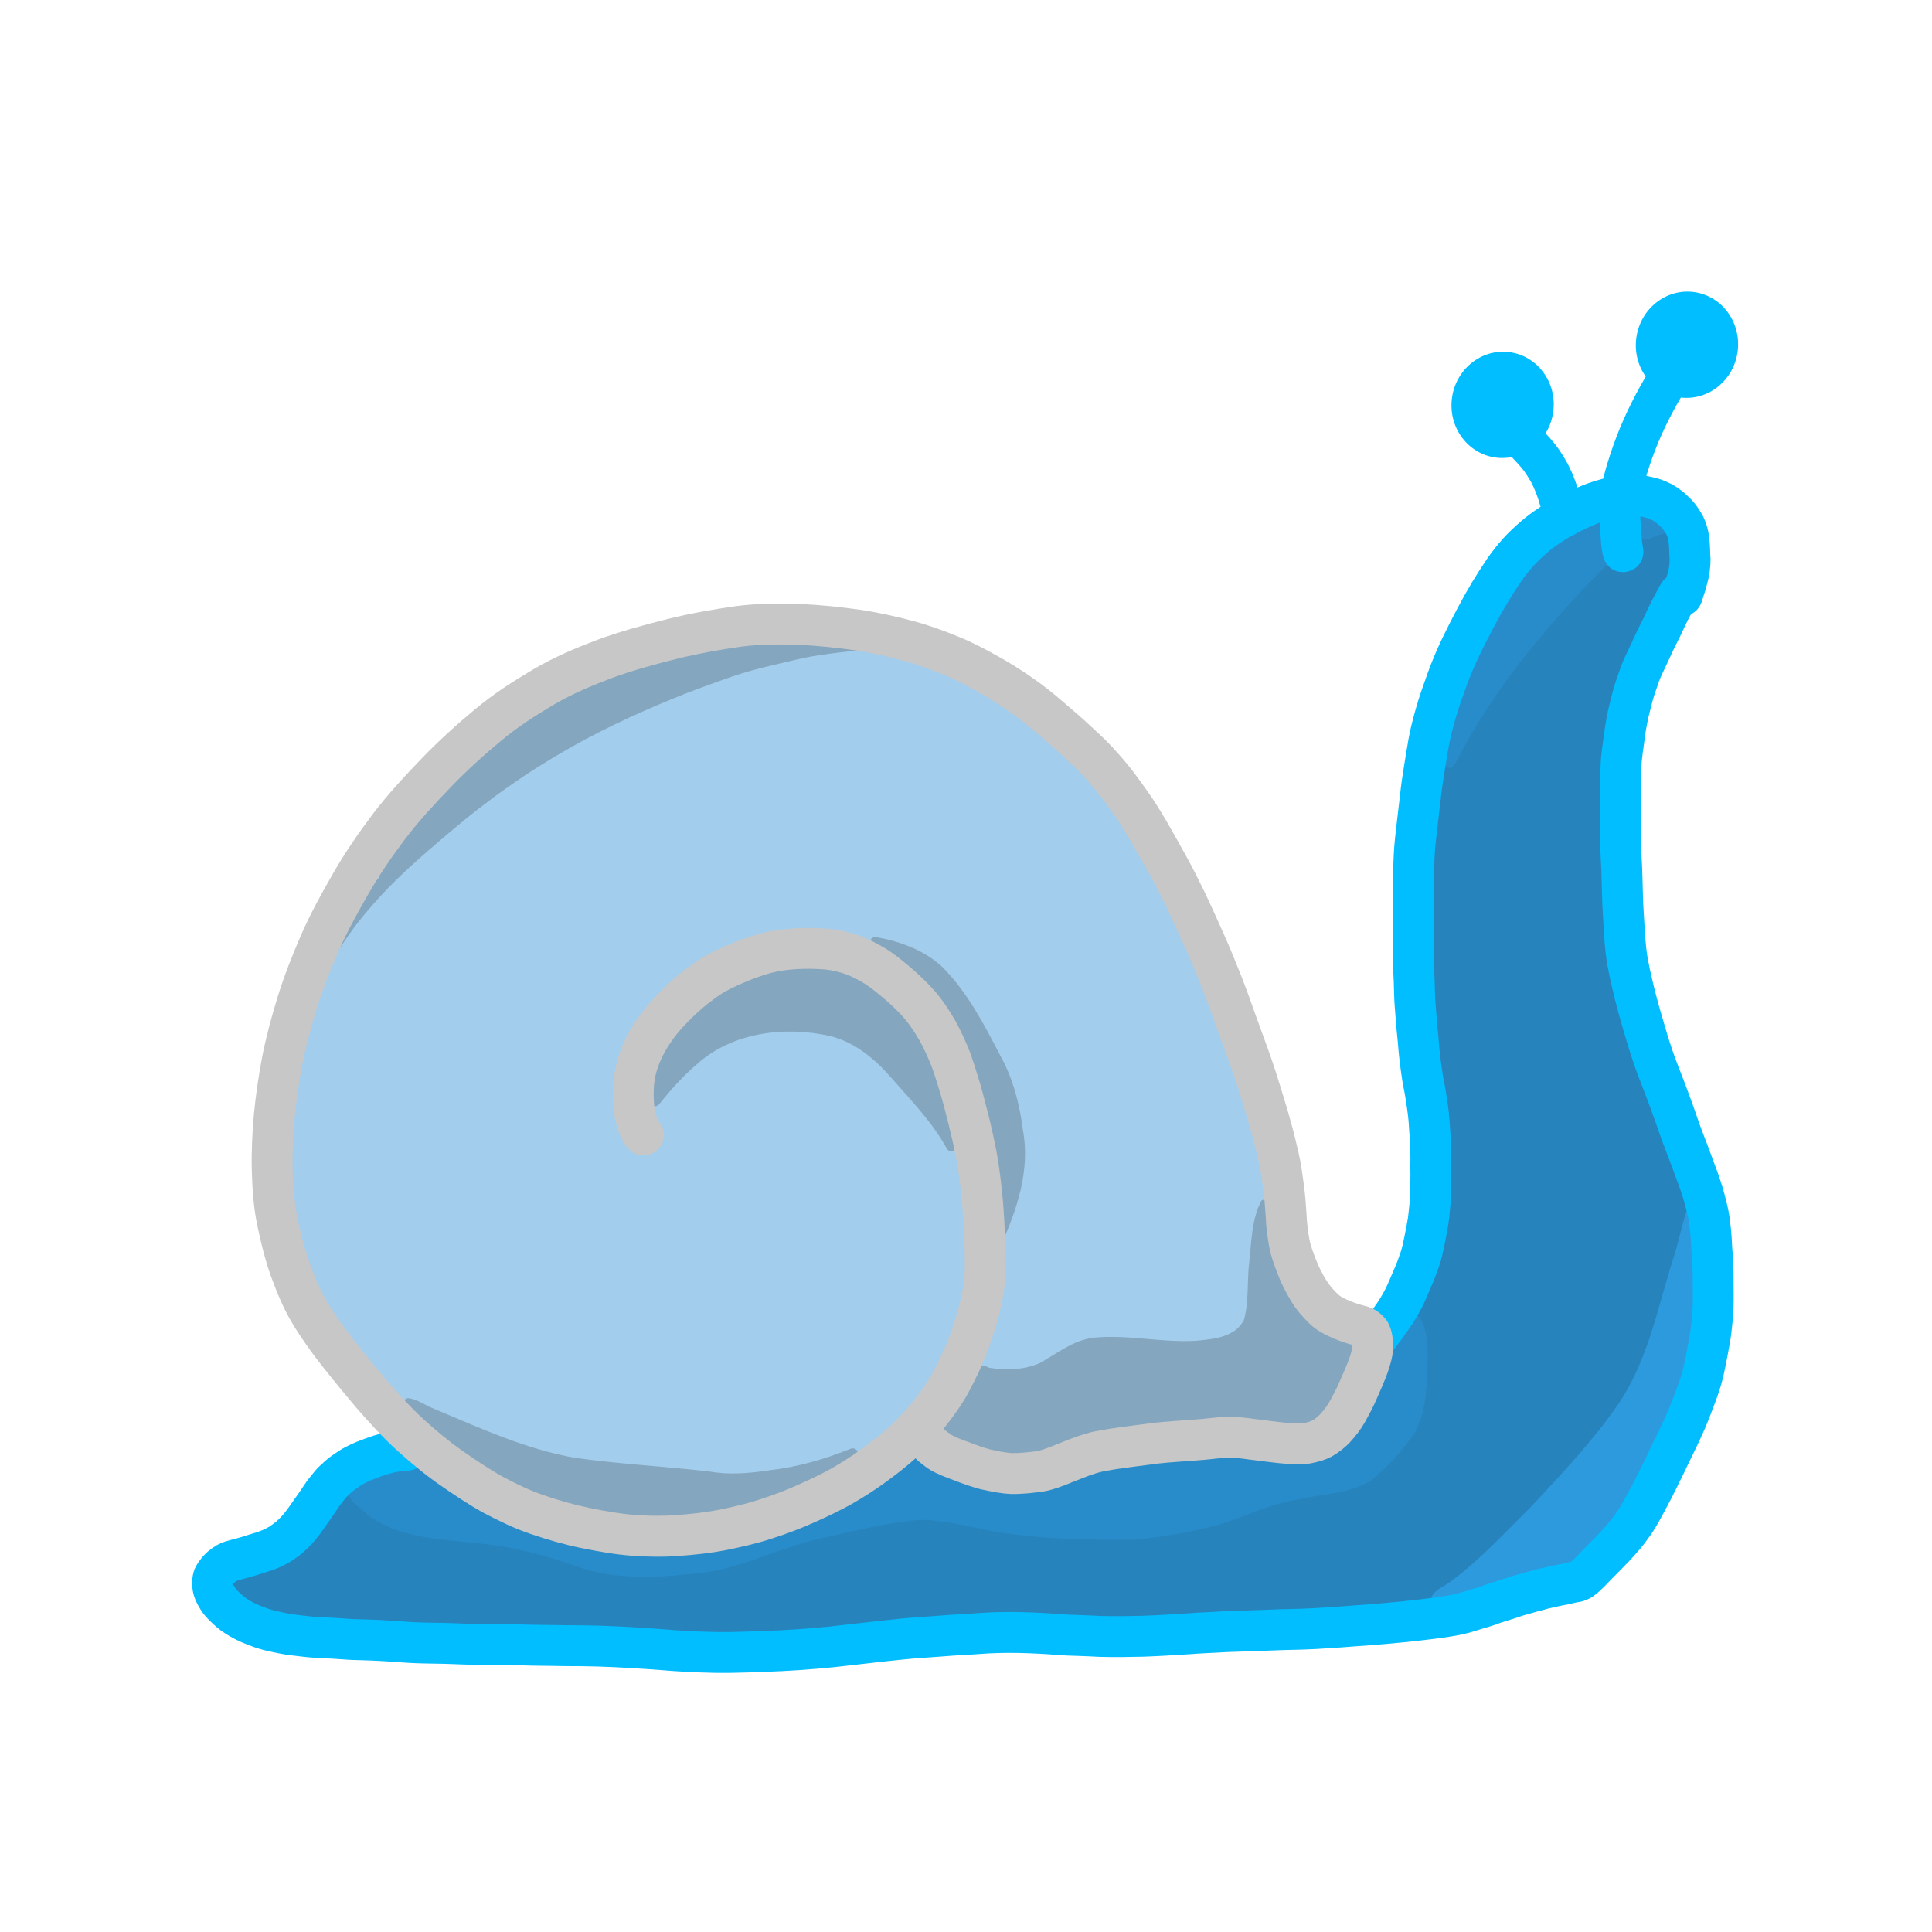 <?xml version="1.0" encoding="UTF-8" standalone="no"?>
<!-- Created with Inkscape (http://www.inkscape.org/) -->

<svg
   xmlns:dc="http://purl.org/dc/elements/1.1/"
   xmlns:cc="http://creativecommons.org/ns#"
   xmlns:rdf="http://www.w3.org/1999/02/22-rdf-syntax-ns#"
   xmlns:svg="http://www.w3.org/2000/svg"
   xmlns="http://www.w3.org/2000/svg"
   xmlns:sodipodi="http://sodipodi.sourceforge.net/DTD/sodipodi-0.dtd"
   xmlns:inkscape="http://www.inkscape.org/namespaces/inkscape"
   width="100mm"
   height="100mm"
   viewBox="0 0 354.331 354.331"
   id="svg2"
   version="1.1"
   inkscape:version="0.91 r13725"
   sodipodi:docname="snail.svg">
  <defs
     id="defs4" />
  <sodipodi:namedview
     id="base"
     pagecolor="#ffffff"
     bordercolor="#666666"
     borderopacity="1.0"
     inkscape:pageopacity="0.0"
     inkscape:pageshadow="2"
     inkscape:zoom="1.4"
     inkscape:cx="371.0478"
     inkscape:cy="166.48626"
     inkscape:document-units="px"
     inkscape:current-layer="layer1"
     showgrid="false"
     width="100mm"
     inkscape:window-width="1366"
     inkscape:window-height="710"
     inkscape:window-x="0"
     inkscape:window-y="28"
     inkscape:window-maximized="1" />
  <g
     inkscape:label="Calque 1"
     inkscape:groupmode="layer"
     id="layer1"
     transform="translate(0,-698.032)">
    <path
       style="opacity:1;fill:#2783bc;fill-opacity:1;stroke:none;stroke-width:2.5;stroke-linecap:round;stroke-linejoin:round;stroke-miterlimit:4;stroke-dasharray:none;stroke-dashoffset:0;stroke-opacity:1"
       d="m 303.164,792.335 c -4.839,0.618 -0.624,7.599 -4.197,9.26 -4.285,1.043 -3.678,-4.186 -3.902,-6.817 -1.152,-4.234 -5.748,0.5 -8.24,1.543 -10.915,7.536 -15.762,20.743 -20.275,32.653 -4.992,19.391 -4.852,39.786 -3.369,59.633 2.626,16.958 4.52,35.227 -4.117,50.838 -6.228,7.336 -6.64,18.276 -14.688,24.128 -6.874,3.602 -15.04,0.522 -22.43,1.228 -10.256,-0.157 -20.361,1.93 -29.979,5.341 -8.443,2.051 -17.094,-1.529 -24.39,-5.232 -12.875,9.792 -28.228,16.992 -44.623,17.39 -12.657,-0.942 -26.144,-2.118 -36.809,-9.838 -4.934,-3.29 -11.256,-7.752 -17.223,-4.044 -8.329,3.165 -10.427,13.866 -19.085,16.653 -2.308,1.496 -8.022,1.006 -7.484,4.76 5.787,6.533 15.535,5.77 23.398,6.357 22.696,1.148 45.395,1.379 68.087,2.285 21.154,0.062 42.101,-4.538 63.227,-3.059 21.731,-0.228 43.565,-0.523 65.159,-3.107 8.991,-1.657 17.858,-4.289 26.557,-6.912 10.114,-7.499 14.828,-19.92 19.721,-31.064 4.986,-13.973 4.65,-29.612 -0.777,-43.418 -5.417,-15.914 -12.354,-31.849 -12.42,-48.921 -0.675,-13.129 0.112,-26.361 2.42,-39.338 3.398,-8.182 9.744,-15.899 9.797,-25.087 -0.367,-2.216 -1.973,-4.875 -4.357,-5.233 z"
       id="path4189"
       inkscape:connector-curvature="0" />
    <path
       style="opacity:1;fill:#2d9ade;fill-opacity:1;stroke:none;stroke-width:2.5;stroke-linecap:round;stroke-linejoin:round;stroke-miterlimit:4;stroke-dasharray:none;stroke-dashoffset:0;stroke-opacity:1"
       d="m 309.263,222.269 c -0.943,2.901 -1.481,5.946 -2.483,8.853 -2.853,9.078 -4.653,18.761 -10.21,26.707 -4.6,6.645 -10.292,12.626 -15.818,18.55 -4.652,4.593 -9.077,9.448 -14.332,13.389 -1.224,1.068 -3.089,1.587 -3.86,3.079 -0.025,1.813 2.166,1.097 3.236,0.862 7.06,-1.673 13.843,-4.351 20.961,-5.815 3.639,-0.665 5.665,-4.056 8.092,-6.484 2.998,-2.985 4.905,-6.77 6.748,-10.521 3.833,-7.862 8.169,-15.713 9.477,-24.484 1,-5.581 0.495,-11.295 0.498,-16.933 -0.17,-2.417 -0.087,-4.991 -0.965,-7.248 -0.496,-0.267 -0.861,-0.251 -1.343,0.045 z"
       id="path4237"
       inkscape:connector-curvature="0"
       transform="translate(0,698.031)" />
    <path
       style="opacity:1;fill:#298cca;fill-opacity:1;stroke:none;stroke-width:2.5;stroke-linecap:round;stroke-linejoin:round;stroke-miterlimit:4;stroke-dasharray:none;stroke-dashoffset:0;stroke-opacity:1"
       d="m 300.939,94.155 c -0.902,1.161 -0.475,2.977 -0.305,4.332 1.041,1.157 2.707,-0.218 3.996,-0.481 1.272,-0.138 1.642,-1.814 0.516,-2.432 -1.192,-0.863 -2.687,-1.76 -4.207,-1.42 z"
       id="path4231"
       inkscape:connector-curvature="0"
       transform="translate(0,698.031)" />
    <path
       style="opacity:1;fill:#298cca;fill-opacity:1;stroke:none;stroke-width:2.5;stroke-linecap:round;stroke-linejoin:round;stroke-miterlimit:4;stroke-dasharray:none;stroke-dashoffset:0;stroke-opacity:1"
       d="m 293.433,95.379 c -3.44,0.908 -6.566,2.891 -9.352,5.072 -5.722,4.605 -8.929,11.416 -12.295,17.763 -3.096,6.394 -5.594,13.163 -6.795,20.181 -0.814,1.369 0.747,3.588 1.828,1.76 4.418,-8.592 9.885,-16.538 16.179,-23.838 3.779,-4.601 7.889,-8.949 12.133,-13.146 0.587,-1.598 -0.443,-3.361 -0.258,-5.068 -0.042,-1.027 0.063,-2.814 -1.439,-2.724 z"
       id="path4229"
       inkscape:connector-curvature="0"
       transform="translate(0,698.031)" />
    <path
       style="opacity:1;fill:#298cca;fill-opacity:1;stroke:none;stroke-width:2.5;stroke-linecap:round;stroke-linejoin:round;stroke-miterlimit:4;stroke-dasharray:none;stroke-dashoffset:0;stroke-opacity:1"
       d="m 259.4,939.318 c -1.392,0.684 -1.854,2.485 -2.906,3.583 -1.599,2.066 -2.857,4.36 -3.473,6.909 -1.667,4.079 -3.405,8.291 -6.236,11.74 -2.184,2.489 -5.329,4.142 -8.689,3.998 -5.74,0.2 -11.41,-1.518 -17.178,-0.738 -8.647,0.79 -17.571,1.035 -25.694,4.451 -5.883,2.501 -12.526,2.369 -18.431,0.161 -3.132,-1 -6.148,-2.372 -8.759,-4.307 -1.794,-0.427 -3.011,1.568 -4.398,2.346 -14.604,11.203 -33.568,16.963 -51.897,14.573 -8.277,-1.254 -16.553,-3.526 -23.849,-7.831 -3.818,-2.039 -7.34,-4.626 -10.863,-7.15 -1.968,-0.612 -4.036,0.382 -5.985,0.733 -2.611,0.851 -5.714,1.565 -7.333,3.949 0.536,1.683 2.292,2.741 3.54,3.954 6.03,4.669 14.095,4.586 21.289,5.479 6.198,0.593 12.224,2.365 18.109,4.419 7.475,2.4 15.47,1.695 23.128,0.745 7.382,-1.146 14.06,-4.825 21.367,-6.303 5.908,-1.278 11.91,-2.894 18.011,-3.266 5.557,0.124 10.928,2.009 16.488,2.626 7.311,0.957 14.714,1.086 22.078,1.031 5.487,-0.452 10.945,-1.47 16.264,-2.886 4.824,-1.556 9.423,-3.882 14.5,-4.574 4.221,-1.005 8.906,-0.995 12.738,-3.277 3.257,-2.453 5.949,-5.635 8.291,-8.956 2.249,-4.296 2.217,-9.353 2.317,-14.085 -0.003,-2.405 -0.179,-5.07 -1.56,-7.1 -0.24,-0.192 -0.562,-0.28 -0.866,-0.226 z"
       id="path4223"
       inkscape:connector-curvature="0" />
    <path
       style="opacity:1;fill:#a2cded;fill-opacity:1;stroke:none;stroke-width:2.5;stroke-linecap:round;stroke-linejoin:round;stroke-miterlimit:4;stroke-dasharray:none;stroke-dashoffset:0;stroke-opacity:1"
       d="m 148.569,815.527 c -16.077,-1.387 -32.119,3.668 -46.512,10.445 -18.385,10.383 -32.365,27.694 -41.127,46.71 -6.348,13.875 -8.339,29.416 -8.077,44.541 1.067,11.593 6.699,22.122 14.304,30.754 11.631,14.752 28.114,27.747 47.604,28.397 9.366,1.138 18.861,0.138 27.603,-3.51 18.259,-5.756 34.226,-21.747 35.495,-41.518 0.264,-14.544 -1.98,-29.547 -8.325,-42.739 -5.075,-8.466 -14.545,-15.95 -24.972,-13.62 -11.249,1.825 -22.779,9.597 -25.44,21.17 -1.289,4.011 1.946,8.048 0.852,11.838 -3.459,2.539 -6.31,-2.745 -6.151,-5.757 -0.557,-7.567 1.752,-15.148 7.306,-20.494 8.942,-9.924 23.939,-15.336 36.893,-10.599 13.011,5.654 19.841,19.481 22.449,32.721 4.538,18.056 4.305,38.633 -7.204,54.158 -3.469,3.825 3.074,5.34 5.917,6.091 6.142,1.769 12.649,1.522 18.426,-1.287 13.345,-4.211 27.547,-3.336 41.41,-2.8 5.415,-0.772 6.693,-7.286 9.061,-11.308 2.063,-2.661 0.061,-5.401 -2.772,-6.19 -9.794,-4.256 -11.68,-15.845 -12.507,-25.235 -4.206,-22.574 -12.607,-44.389 -23.922,-64.34 -9.902,-15.815 -24.702,-30.012 -43.201,-34.673 -5.637,-1.278 -11.358,-2.183 -17.109,-2.754 z"
       id="path4187"
       inkscape:connector-curvature="0" />
    <path
       style="opacity:1;fill:#84a6be;fill-opacity:1;stroke:none;stroke-width:2.5;stroke-linecap:round;stroke-linejoin:round;stroke-miterlimit:4;stroke-dasharray:none;stroke-dashoffset:0;stroke-opacity:1"
       d="m 74.785,256.422 c -1.552,0.46 -0.578,2.13 0.33,2.703 8.218,7.86 17.973,14.532 29.103,17.388 5.953,1.643 12.123,2.669 18.316,2.231 12.109,-0.185 23.914,-4.468 34.074,-10.897 1.252,-0.455 0.895,-2.523 -0.521,-2.174 -4.877,1.972 -9.834,3.394 -15.095,3.994 -3.581,0.534 -7.189,0.855 -10.798,0.223 -8.183,-0.949 -16.426,-1.364 -24.585,-2.497 -9.066,-1.552 -17.485,-5.436 -25.913,-8.985 -1.643,-0.57 -3.155,-1.849 -4.91,-1.985 z"
       id="path4207"
       inkscape:connector-curvature="0"
       transform="translate(0,698.031)" />
    <g
       id="g4178"
       style="fill:#00beff"
       transform="matrix(1.474,0.178,-0.178,1.474,126.536,-429.762)">
      <path
         inkscape:connector-curvature="0"
         d="m 78.107,938.701 c -0.333,0.066 -0.676,0.12 -1.001,0.22 -0.434,0.113 -0.845,0.297 -1.26,0.463 -0.46,0.202 -0.915,0.419 -1.356,0.66 -0.477,0.246 -0.942,0.515 -1.384,0.821 -0.38,0.265 -0.721,0.581 -1.066,0.889 -0.283,0.263 -0.527,0.562 -0.771,0.861 -0.256,0.319 -0.452,0.679 -0.664,1.026 -0.25,0.39 -0.443,0.81 -0.655,1.221 -0.241,0.492 -0.506,0.971 -0.773,1.45 -0.193,0.405 -0.433,0.785 -0.635,1.185 -0.263,0.496 -0.57,0.967 -0.883,1.432 -0.32,0.45 -0.663,0.882 -1.03,1.294 -0.357,0.404 -0.766,0.758 -1.166,1.118 -0.484,0.419 -1.024,0.767 -1.568,1.102 -0.604,0.355 -1.241,0.651 -1.885,0.926 -0.542,0.25 -1.087,0.494 -1.636,0.727 -0.467,0.172 -0.924,0.364 -1.38,0.565 -0.187,0.067 -0.212,0.149 -0.309,0.256 -0.12,0.152 -0.269,0.312 -0.314,0.489 0.099,-0.111 0.061,-0.449 0.148,-0.203 0.115,0.165 0.236,0.332 0.378,0.481 0.332,0.303 0.695,0.57 1.069,0.819 0.433,0.28 0.91,0.475 1.391,0.653 0.628,0.225 1.278,0.382 1.928,0.525 0.747,0.152 1.512,0.199 2.271,0.259 0.787,0.064 1.578,0.044 2.366,0.039 0.766,0.014 1.528,-0.047 2.291,-0.102 0.837,-0.061 1.674,-0.108 2.512,-0.152 0.81,-0.021 1.615,-0.108 2.421,-0.183 0.907,-0.085 1.816,-0.151 2.726,-0.209 0.98,-0.068 1.962,-0.087 2.942,-0.154 1.076,-0.065 2.147,-0.177 3.219,-0.291 1.228,-0.143 2.463,-0.219 3.694,-0.334 1.346,-0.116 2.686,-0.29 4.029,-0.444 1.384,-0.166 2.775,-0.268 4.162,-0.41 1.328,-0.157 2.66,-0.271 3.988,-0.424 1.37,-0.169 2.742,-0.314 4.116,-0.442 1.416,-0.129 2.834,-0.225 4.253,-0.316 1.358,-0.085 2.717,-0.151 4.076,-0.212 1.299,-0.037 2.594,-0.138 3.89,-0.225 1.345,-0.108 2.687,-0.241 4.023,-0.425 1.358,-0.186 2.711,-0.4 4.065,-0.614 1.308,-0.2 2.61,-0.434 3.91,-0.675 1.345,-0.267 2.691,-0.532 4.03,-0.833 1.34,-0.306 2.671,-0.649 4.012,-0.954 1.258,-0.312 2.525,-0.589 3.787,-0.885 1.226,-0.291 2.461,-0.538 3.7,-0.771 1.062,-0.191 2.116,-0.424 3.176,-0.625 0.97,-0.163 1.937,-0.34 2.902,-0.53 0.9,-0.185 1.807,-0.337 2.715,-0.478 0.872,-0.131 1.748,-0.237 2.625,-0.33 0.847,-0.089 1.696,-0.157 2.546,-0.22 0.842,-0.062 1.685,-0.107 2.528,-0.147 0.847,-0.019 1.689,-0.104 2.532,-0.177 0.886,-0.081 1.774,-0.144 2.661,-0.203 0.806,-0.091 1.615,-0.163 2.419,-0.272 0.872,-0.137 1.752,-0.226 2.624,-0.363 0.897,-0.138 1.79,-0.297 2.684,-0.453 0.987,-0.179 1.976,-0.35 2.961,-0.543 1.083,-0.226 2.179,-0.387 3.267,-0.584 1.14,-0.222 2.291,-0.376 3.437,-0.562 1.19,-0.196 2.383,-0.367 3.573,-0.56 1.17,-0.203 2.35,-0.342 3.522,-0.529 1.039,-0.157 2.071,-0.348 3.103,-0.546 0.942,-0.17 1.881,-0.352 2.818,-0.546 0.908,-0.172 1.815,-0.348 2.72,-0.537 0.824,-0.158 1.643,-0.336 2.462,-0.519 0.744,-0.151 1.482,-0.324 2.219,-0.506 0.714,-0.16 1.424,-0.332 2.134,-0.512 0.653,-0.147 1.292,-0.343 1.936,-0.522 0.523,-0.138 1.034,-0.317 1.538,-0.513 0.497,-0.198 0.978,-0.433 1.469,-0.646 0.437,-0.197 0.9,-0.354 1.322,-0.585 0.484,-0.254 0.975,-0.491 1.478,-0.702 0.383,-0.199 0.793,-0.343 1.178,-0.537 0.436,-0.225 0.884,-0.427 1.338,-0.614 0.38,-0.134 0.743,-0.307 1.113,-0.465 0.361,-0.159 0.737,-0.277 1.099,-0.434 0.408,-0.213 0.864,-0.308 1.286,-0.481 0.438,-0.168 0.881,-0.321 1.328,-0.465 0.357,-0.084 0.691,-0.227 1.033,-0.356 0.336,-0.137 0.683,-0.233 1.033,-0.322 3.481,-0.8 4.612,4.122 1.132,4.922 l 0,0 c -0.134,0.035 -0.264,0.081 -0.393,0.13 -0.414,0.155 -0.824,0.324 -1.253,0.432 -0.384,0.124 -0.765,0.256 -1.142,0.401 -0.346,0.123 -0.701,0.222 -1.033,0.38 -0.365,0.156 -0.739,0.288 -1.106,0.437 -0.392,0.167 -0.779,0.348 -1.18,0.493 -0.37,0.151 -0.731,0.321 -1.087,0.503 -0.468,0.218 -0.944,0.419 -1.411,0.64 -0.39,0.158 -0.762,0.355 -1.137,0.546 -0.522,0.257 -1.056,0.489 -1.593,0.712 -0.552,0.238 -1.09,0.506 -1.652,0.721 -0.659,0.254 -1.327,0.487 -2.009,0.669 -0.681,0.189 -1.358,0.396 -2.048,0.552 -0.718,0.182 -1.436,0.357 -2.159,0.518 -0.775,0.192 -1.551,0.374 -2.334,0.533 -0.842,0.188 -1.685,0.371 -2.532,0.534 -0.907,0.189 -1.817,0.367 -2.727,0.538 -0.961,0.199 -1.924,0.386 -2.89,0.56 -1.085,0.208 -2.17,0.408 -3.263,0.574 -1.166,0.184 -2.339,0.327 -3.502,0.526 -1.191,0.194 -2.386,0.365 -3.577,0.561 -1.117,0.18 -2.239,0.332 -3.35,0.547 -1.065,0.191 -2.135,0.351 -3.195,0.57 -1.017,0.197 -2.037,0.377 -3.056,0.561 -0.927,0.162 -1.854,0.327 -2.785,0.47 -0.909,0.139 -1.822,0.24 -2.731,0.379 -0.914,0.12 -1.832,0.211 -2.75,0.304 -0.853,0.057 -1.706,0.117 -2.557,0.195 -0.909,0.079 -1.817,0.168 -2.73,0.191 -0.799,0.038 -1.598,0.08 -2.396,0.139 -0.796,0.059 -1.592,0.122 -2.386,0.205 -0.797,0.085 -1.593,0.18 -2.386,0.299 -0.84,0.13 -1.677,0.27 -2.51,0.442 -0.979,0.193 -1.959,0.374 -2.943,0.538 -1.062,0.2 -2.116,0.436 -3.18,0.626 -1.165,0.219 -2.327,0.451 -3.48,0.724 -1.273,0.298 -2.55,0.578 -3.819,0.892 -1.346,0.306 -2.681,0.652 -4.027,0.957 -1.399,0.313 -2.806,0.592 -4.213,0.87 -1.344,0.25 -2.69,0.491 -4.042,0.698 -1.389,0.22 -2.779,0.44 -4.173,0.63 -1.451,0.197 -2.907,0.345 -4.366,0.46 -1.334,0.09 -2.667,0.193 -4.004,0.232 -1.328,0.06 -2.656,0.123 -3.982,0.207 -1.369,0.087 -2.737,0.179 -4.103,0.304 -1.34,0.125 -2.678,0.267 -4.013,0.432 -1.347,0.153 -2.699,0.272 -4.046,0.43 -1.367,0.14 -2.738,0.242 -4.103,0.404 -1.378,0.157 -2.753,0.335 -4.135,0.455 -1.207,0.112 -2.418,0.189 -3.623,0.327 -1.139,0.122 -2.279,0.239 -3.423,0.309 -0.985,0.064 -1.971,0.09 -2.956,0.154 -0.861,0.055 -1.722,0.117 -2.581,0.197 -0.873,0.081 -1.745,0.172 -2.622,0.197 -0.806,0.042 -1.613,0.087 -2.418,0.146 -0.87,0.062 -1.74,0.127 -2.612,0.114 -0.933,0.007 -1.869,0.024 -2.8,-0.054 -0.992,-0.078 -1.99,-0.151 -2.965,-0.362 -0.884,-0.196 -1.764,-0.416 -2.615,-0.729 -0.85,-0.323 -1.686,-0.689 -2.444,-1.198 -0.731,-0.499 -1.446,-1.031 -2.047,-1.685 -0.623,-0.734 -1.166,-1.532 -1.441,-2.466 -0.253,-1.01 -0.334,-2.032 0.045,-3.029 0.33,-0.761 0.757,-1.462 1.331,-2.066 0.56,-0.582 1.185,-1.078 1.933,-1.399 0.478,-0.211 0.958,-0.416 1.45,-0.595 0.545,-0.231 1.084,-0.476 1.623,-0.722 0.415,-0.176 0.825,-0.363 1.219,-0.582 0.286,-0.176 0.571,-0.355 0.839,-0.557 0.262,-0.235 0.533,-0.462 0.772,-0.721 0.216,-0.242 0.419,-0.49 0.609,-0.753 0.202,-0.301 0.403,-0.603 0.58,-0.92 0.233,-0.45 0.491,-0.885 0.716,-1.338 0.243,-0.437 0.486,-0.874 0.705,-1.324 0.274,-0.515 0.514,-1.049 0.835,-1.538 0.335,-0.537 0.647,-1.09 1.056,-1.576 0.41,-0.5 0.832,-0.99 1.312,-1.426 0.512,-0.458 1.026,-0.917 1.595,-1.303 0.591,-0.397 1.198,-0.77 1.834,-1.094 0.61,-0.324 1.229,-0.634 1.867,-0.899 0.6,-0.24 1.199,-0.492 1.827,-0.652 0.489,-0.126 0.983,-0.238 1.481,-0.324 3.523,-0.587 4.353,4.395 0.83,4.982 z"
         id="path4144"
         style="opacity:1;fill:#00beff;fill-opacity:1;stroke:none;stroke-width:2.5;stroke-linecap:round;stroke-linejoin:round;stroke-miterlimit:4;stroke-dasharray:none;stroke-dashoffset:0;stroke-opacity:1" />
      <path
         inkscape:connector-curvature="0"
         d="m 222.038,932.819 c 0.277,-0.253 0.509,-0.547 0.741,-0.841 0.375,-0.485 0.732,-0.985 1.113,-1.465 0.411,-0.524 0.818,-1.051 1.216,-1.585 0.405,-0.503 0.757,-1.043 1.12,-1.576 0.347,-0.507 0.64,-1.047 0.933,-1.587 0.34,-0.638 0.611,-1.31 0.872,-1.983 0.304,-0.782 0.614,-1.56 0.907,-2.346 0.321,-0.938 0.667,-1.868 0.99,-2.805 0.337,-1.017 0.683,-2.031 1.041,-3.041 0.331,-0.957 0.64,-1.922 0.934,-2.89 0.256,-0.925 0.491,-1.856 0.716,-2.789 0.197,-0.828 0.389,-1.656 0.499,-2.5 0.109,-0.916 0.172,-1.838 0.236,-2.758 0.056,-0.824 0.119,-1.646 0.119,-2.472 -0.003,-0.766 -0.012,-1.53 -0.066,-2.294 -0.038,-0.725 -0.12,-1.444 -0.22,-2.163 -0.112,-0.721 -0.172,-1.448 -0.279,-2.169 -0.108,-0.699 -0.209,-1.398 -0.345,-2.092 -0.148,-0.712 -0.277,-1.427 -0.394,-2.144 -0.115,-0.585 -0.245,-1.165 -0.393,-1.742 -0.13,-0.534 -0.307,-1.054 -0.504,-1.566 -0.197,-0.527 -0.391,-1.058 -0.626,-1.57 -0.232,-0.531 -0.485,-1.051 -0.741,-1.57 -0.347,-0.639 -0.663,-1.295 -1,-1.939 -0.371,-0.749 -0.775,-1.48 -1.159,-2.222 -0.391,-0.721 -0.758,-1.453 -1.117,-2.189 -0.383,-0.83 -0.81,-1.639 -1.222,-2.456 -0.43,-0.861 -0.883,-1.709 -1.334,-2.559 -0.47,-0.874 -0.933,-1.753 -1.377,-2.641 -0.444,-0.931 -0.886,-1.862 -1.288,-2.812 -0.429,-1.01 -0.874,-2.012 -1.294,-3.025 -0.412,-1.031 -0.833,-2.058 -1.207,-3.104 -0.366,-0.974 -0.708,-1.956 -1.014,-2.951 -0.306,-1.007 -0.538,-2.033 -0.749,-3.063 -0.178,-0.978 -0.353,-1.955 -0.535,-2.932 -0.18,-0.95 -0.336,-1.904 -0.472,-2.861 -0.13,-0.943 -0.288,-1.882 -0.422,-2.824 -0.151,-0.902 -0.318,-1.801 -0.465,-2.704 -0.139,-0.847 -0.254,-1.697 -0.36,-2.549 -0.109,-0.805 -0.156,-1.617 -0.252,-2.423 -0.11,-0.805 -0.211,-1.612 -0.304,-2.42 -0.09,-0.798 -0.161,-1.599 -0.227,-2.4 -0.086,-0.816 -0.103,-1.634 -0.095,-2.453 0.011,-0.719 0.027,-1.438 0.04,-2.158 -0.003,-0.83 0.066,-1.657 0.124,-2.485 0.078,-0.818 0.203,-1.63 0.305,-2.445 0.111,-0.853 0.305,-1.692 0.488,-2.531 0.158,-0.848 0.417,-1.671 0.697,-2.485 0.247,-0.729 0.473,-1.464 0.714,-2.195 0.227,-0.722 0.499,-1.429 0.753,-2.142 0.198,-0.587 0.381,-1.177 0.587,-1.761 0.186,-0.573 0.417,-1.129 0.636,-1.689 0.128,-0.328 0.249,-0.658 0.381,-0.984 1.364,-3.301 6.032,-1.372 4.668,1.929 l 0,0 c -0.128,0.292 -0.22,0.599 -0.345,0.893 -0.199,0.508 -0.411,1.01 -0.577,1.53 -0.208,0.591 -0.39,1.19 -0.594,1.782 -0.241,0.675 -0.499,1.345 -0.714,2.028 -0.248,0.751 -0.48,1.508 -0.735,2.257 -0.216,0.627 -0.422,1.257 -0.537,1.912 -0.151,0.692 -0.315,1.382 -0.412,2.085 -0.091,0.725 -0.198,1.447 -0.278,2.174 -0.052,0.739 -0.118,1.478 -0.113,2.219 -0.013,0.707 -0.028,1.414 -0.04,2.12 -0.008,0.664 0.004,1.326 0.078,1.987 0.061,0.747 0.128,1.493 0.211,2.238 0.092,0.805 0.194,1.608 0.303,2.41 0.09,0.792 0.146,1.588 0.247,2.38 0.098,0.79 0.205,1.578 0.334,2.363 0.152,0.935 0.328,1.867 0.48,2.802 0.134,0.945 0.294,1.886 0.423,2.831 0.124,0.884 0.271,1.766 0.436,2.644 0.176,0.949 0.348,1.898 0.519,2.848 0.177,0.87 0.371,1.738 0.628,2.588 0.282,0.921 0.604,1.829 0.942,2.732 0.345,0.968 0.739,1.917 1.118,2.873 0.415,1.004 0.858,1.996 1.282,2.997 0.357,0.851 0.758,1.681 1.152,2.516 0.424,0.851 0.87,1.691 1.319,2.528 0.468,0.881 0.937,1.762 1.384,2.654 0.421,0.836 0.858,1.664 1.25,2.513 0.343,0.702 0.694,1.4 1.066,2.088 0.38,0.736 0.782,1.46 1.149,2.203 0.355,0.681 0.692,1.371 1.055,2.048 0.282,0.574 0.562,1.149 0.818,1.736 0.265,0.601 0.51,1.211 0.734,1.829 0.264,0.693 0.502,1.398 0.68,2.119 0.185,0.722 0.347,1.449 0.484,2.181 0.109,0.666 0.229,1.331 0.367,1.992 0.151,0.775 0.267,1.556 0.386,2.337 0.103,0.731 0.176,1.465 0.283,2.196 0.115,0.833 0.208,1.667 0.255,2.507 0.061,0.884 0.077,1.768 0.078,2.654 -0.003,0.94 -0.064,1.876 -0.132,2.813 -0.072,1.027 -0.143,2.055 -0.268,3.077 -0.139,1.017 -0.352,2.019 -0.596,3.016 -0.249,1.029 -0.507,2.055 -0.794,3.074 -0.318,1.041 -0.649,2.079 -1.006,3.107 -0.354,0.997 -0.695,1.998 -1.028,3.001 -0.337,0.976 -0.697,1.944 -1.032,2.92 -0.302,0.81 -0.622,1.613 -0.935,2.419 -0.34,0.869 -0.695,1.736 -1.139,2.558 -0.374,0.689 -0.756,1.375 -1.2,2.022 -0.404,0.59 -0.795,1.189 -1.243,1.748 -0.432,0.579 -0.874,1.152 -1.32,1.721 -0.381,0.468 -0.717,0.97 -1.094,1.441 -0.354,0.447 -0.717,0.888 -1.132,1.281 -2.525,2.525 -6.097,-1.046 -3.571,-3.571 z"
         id="path4156"
         style="opacity:1;fill:#00beff;fill-opacity:1;stroke:none;stroke-width:2.5;stroke-linecap:round;stroke-linejoin:round;stroke-miterlimit:4;stroke-dasharray:none;stroke-dashoffset:0;stroke-opacity:1" />
      <path
         inkscape:connector-curvature="0"
         d="m 192.088,908.537 c 0.185,-0.513 0.458,-0.985 0.708,-1.466 0.301,-0.533 0.615,-1.059 0.911,-1.595 0.319,-0.588 0.654,-1.168 0.953,-1.768 0.314,-0.628 0.595,-1.268 0.835,-1.928 0.254,-0.749 0.457,-1.514 0.682,-2.272 0.227,-0.723 0.408,-1.458 0.567,-2.198 0.15,-0.707 0.202,-1.43 0.263,-2.149 0.065,-0.774 0.11,-1.549 0.154,-2.325 0.006,-0.706 -0.017,-1.411 -0.034,-2.116 -0.047,-0.684 -0.117,-1.367 -0.176,-2.05 -0.06,-0.705 -0.168,-1.405 -0.255,-2.107 -0.072,-0.75 -0.168,-1.495 -0.282,-2.239 -0.084,-0.682 -0.228,-1.354 -0.363,-2.027 -0.119,-0.593 -0.208,-1.192 -0.352,-1.78 -0.117,-0.54 -0.269,-1.071 -0.416,-1.603 -0.157,-0.569 -0.318,-1.139 -0.5,-1.701 -0.236,-0.645 -0.4,-1.311 -0.587,-1.971 -0.231,-0.841 -0.433,-1.69 -0.623,-2.541 -0.177,-0.929 -0.394,-1.85 -0.599,-2.773 -0.185,-0.917 -0.374,-1.834 -0.557,-2.751 -0.213,-1.022 -0.331,-2.061 -0.499,-3.091 -0.169,-0.98 -0.334,-1.96 -0.473,-2.945 -0.141,-1.032 -0.246,-2.069 -0.342,-3.106 -0.12,-0.989 -0.245,-1.977 -0.354,-2.968 -0.146,-1.027 -0.286,-2.054 -0.404,-3.085 -0.132,-1.168 -0.227,-2.34 -0.311,-3.512 -0.095,-1.301 -0.09,-2.606 -0.098,-3.91 -0.005,-1.174 -0.008,-2.348 -0.011,-3.522 -0.021,-1.162 0.009,-2.322 0.058,-3.483 0.055,-1.143 0.081,-2.287 0.154,-3.429 0.065,-1.302 0.253,-2.59 0.45,-3.876 0.238,-1.545 0.591,-3.067 0.941,-4.589 0.329,-1.437 0.739,-2.852 1.204,-4.25 0.453,-1.351 0.945,-2.689 1.457,-4.018 0.44,-1.16 0.913,-2.306 1.417,-3.441 0.464,-1.037 0.964,-2.057 1.479,-3.07 0.492,-0.939 1.044,-1.843 1.648,-2.713 0.599,-0.858 1.278,-1.656 1.983,-2.428 0.625,-0.693 1.312,-1.325 2.018,-1.934 0.739,-0.622 1.519,-1.19 2.312,-1.741 0.71,-0.482 1.454,-0.909 2.187,-1.354 0.729,-0.437 1.497,-0.804 2.277,-1.143 0.649,-0.283 1.314,-0.526 1.985,-0.749 0.65,-0.192 1.319,-0.306 1.987,-0.413 0.59,-0.078 1.186,-0.076 1.78,-0.081 0.6,0.019 1.198,0.088 1.789,0.189 0.516,0.095 1.015,0.248 1.509,0.422 0.499,0.191 0.974,0.439 1.435,0.709 0.367,0.195 0.674,0.478 1.014,0.713 0.433,0.309 0.81,0.681 1.158,1.081 0.281,0.308 0.535,0.638 0.775,0.979 0.293,0.431 0.521,0.898 0.718,1.379 0.17,0.422 0.294,0.86 0.404,1.301 0.099,0.418 0.172,0.841 0.242,1.265 0.04,0.378 0.12,0.741 0.186,1.114 0.076,0.546 0.104,1.096 0.102,1.647 -0.012,0.636 -0.09,1.265 -0.187,1.892 -0.052,0.525 -0.198,1.035 -0.279,1.555 -0.009,0.053 -0.018,0.106 -0.026,0.159 -0.595,3.522 -5.575,2.681 -4.98,-0.841 l 0,0 c 0.013,-0.079 0.027,-0.157 0.04,-0.236 0.09,-0.467 0.199,-0.929 0.254,-1.402 0.063,-0.408 0.124,-0.814 0.129,-1.228 -0.002,-0.254 -0.015,-0.512 -0.043,-0.766 -0.066,-0.326 -0.137,-0.717 -0.18,-1.077 -0.048,-0.292 -0.097,-0.583 -0.161,-0.872 -0.053,-0.218 -0.109,-0.436 -0.193,-0.645 -0.049,-0.121 -0.099,-0.24 -0.165,-0.352 -0.139,-0.2 -0.286,-0.39 -0.454,-0.568 -0.115,-0.134 -0.084,-0.116 -0.235,-0.248 -0.236,-0.166 -0.466,-0.36 -0.672,-0.494 -0.181,-0.107 -0.368,-0.204 -0.554,-0.3 -0.254,-0.089 -0.496,-0.18 -0.765,-0.223 -0.269,-0.04 -0.545,-0.07 -0.817,-0.103 -0.342,0.003 -0.684,0.007 -1.026,0.018 -0.399,0.064 -0.797,0.133 -1.192,0.219 -0.532,0.176 -1.06,0.367 -1.574,0.592 -0.567,0.243 -1.125,0.509 -1.657,0.823 -0.645,0.392 -1.3,0.769 -1.929,1.187 -0.649,0.45 -1.289,0.913 -1.896,1.419 -0.558,0.48 -1.102,0.975 -1.595,1.524 -0.556,0.601 -1.086,1.228 -1.558,1.898 -0.474,0.677 -0.901,1.385 -1.29,2.115 -0.475,0.934 -0.937,1.874 -1.365,2.831 -0.469,1.057 -0.91,2.125 -1.32,3.207 -0.485,1.257 -0.95,2.522 -1.379,3.799 -0.416,1.245 -0.779,2.506 -1.074,3.786 -0.322,1.399 -0.65,2.798 -0.87,4.218 -0.175,1.144 -0.348,2.288 -0.403,3.446 -0.075,1.102 -0.09,2.207 -0.147,3.31 -0.046,1.086 -0.074,2.171 -0.053,3.258 0.003,1.168 0.006,2.337 0.011,3.505 0.007,1.193 -4.5e-4,2.388 0.085,3.578 0.079,1.101 0.167,2.202 0.291,3.299 0.118,1.038 0.265,2.071 0.407,3.106 0.112,1.02 0.244,2.038 0.363,3.057 0.088,0.957 0.184,1.913 0.314,2.866 0.133,0.95 0.295,1.896 0.457,2.842 0.156,0.971 0.271,1.949 0.467,2.913 0.175,0.881 0.357,1.76 0.533,2.64 0.205,0.922 0.421,1.84 0.598,2.768 0.17,0.763 0.351,1.525 0.557,2.279 0.168,0.602 0.318,1.21 0.535,1.798 0.198,0.626 0.382,1.257 0.556,1.89 0.161,0.584 0.326,1.166 0.456,1.758 0.158,0.655 0.272,1.318 0.397,1.981 0.15,0.751 0.308,1.5 0.404,2.26 0.12,0.792 0.224,1.585 0.301,2.382 0.094,0.763 0.211,1.524 0.274,2.291 0.068,0.787 0.153,1.572 0.193,2.361 0.02,0.839 0.05,1.68 0.027,2.519 -0.046,0.826 -0.095,1.652 -0.164,2.477 -0.08,0.93 -0.158,1.864 -0.358,2.777 -0.187,0.867 -0.399,1.729 -0.664,2.576 -0.256,0.86 -0.484,1.729 -0.783,2.576 -0.309,0.836 -0.662,1.651 -1.061,2.449 -0.333,0.66 -0.695,1.305 -1.051,1.953 -0.278,0.499 -0.564,0.994 -0.853,1.487 -0.01,0.019 -0.532,1.022 -0.392,0.721 -1.129,3.388 -5.921,1.791 -4.792,-1.597 z"
         id="path4160"
         style="opacity:1;fill:#00beff;fill-opacity:1;stroke:none;stroke-width:2.5;stroke-linecap:round;stroke-linejoin:round;stroke-miterlimit:4;stroke-dasharray:none;stroke-dashoffset:0;stroke-opacity:1" />
      <path
         inkscape:connector-curvature="0"
         d="m 211.222,808.614 c -0.146,-0.425 -0.256,-0.86 -0.356,-1.297 -0.09,-0.505 -0.188,-1.007 -0.294,-1.509 -0.13,-0.599 -0.233,-1.203 -0.321,-1.809 -0.103,-0.705 -0.172,-1.411 -0.189,-2.123 -0.023,-0.744 0.019,-1.485 0.078,-2.226 0.06,-0.828 0.186,-1.649 0.338,-2.464 0.127,-0.758 0.291,-1.508 0.458,-2.258 0.17,-0.745 0.36,-1.487 0.564,-2.224 0.197,-0.721 0.436,-1.43 0.661,-2.143 0.257,-0.752 0.526,-1.501 0.811,-2.243 0.276,-0.732 0.581,-1.452 0.893,-2.169 0.223,-0.478 0.454,-0.952 0.677,-1.43 1.513,-3.235 6.088,-1.096 4.575,2.139 l 0,0 c -0.205,0.438 -0.414,0.874 -0.623,1.31 -0.285,0.651 -0.561,1.307 -0.812,1.972 -0.251,0.642 -0.476,1.294 -0.706,1.944 -0.208,0.656 -0.429,1.307 -0.61,1.97 -0.183,0.652 -0.348,1.311 -0.5,1.97 -0.155,0.694 -0.307,1.387 -0.423,2.089 -0.12,0.641 -0.222,1.286 -0.268,1.937 -0.046,0.573 -0.085,1.144 -0.063,1.72 0.008,0.507 0.07,1.008 0.139,1.51 0.071,0.498 0.156,0.993 0.263,1.485 0.1,0.477 0.199,0.953 0.278,1.434 0.061,0.275 0.13,0.55 0.222,0.817 1.129,3.388 -3.662,4.985 -4.792,1.597 z"
         id="path4166"
         style="opacity:1;fill:#00beff;fill-opacity:1;stroke:none;stroke-width:2.5;stroke-linecap:round;stroke-linejoin:round;stroke-miterlimit:4;stroke-dasharray:none;stroke-dashoffset:0;stroke-opacity:1" />
      <path
         inkscape:connector-curvature="0"
         d="m 203.861,805.594 c -0.201,-0.356 -0.371,-0.728 -0.557,-1.091 -0.209,-0.428 -0.426,-0.852 -0.621,-1.287 -0.161,-0.424 -0.377,-0.821 -0.584,-1.224 -0.209,-0.402 -0.454,-0.783 -0.704,-1.161 -0.264,-0.352 -0.536,-0.697 -0.822,-1.032 -0.298,-0.358 -0.652,-0.664 -0.992,-0.981 -0.396,-0.346 -0.807,-0.673 -1.207,-1.014 -0.361,-0.28 -0.725,-0.554 -1.086,-0.833 -0.168,-0.114 -0.333,-0.232 -0.498,-0.351 -2.885,-2.105 0.092,-6.185 2.977,-4.08 l 0,0 c 0.2,0.148 0.41,0.282 0.608,0.433 0.427,0.329 0.86,0.65 1.279,0.99 0.456,0.39 0.929,0.759 1.373,1.162 0.478,0.447 0.967,0.885 1.385,1.391 0.42,0.493 0.822,1 1.197,1.529 0.352,0.533 0.692,1.074 0.985,1.642 0.246,0.481 0.5,0.959 0.698,1.462 0.161,0.36 0.342,0.709 0.514,1.064 0.131,0.259 0.263,0.521 0.385,0.782 1.837,3.062 -2.494,5.661 -4.331,2.599 z"
         id="path4168"
         style="opacity:1;fill:#00beff;fill-opacity:1;stroke:none;stroke-width:2.5;stroke-linecap:round;stroke-linejoin:round;stroke-miterlimit:4;stroke-dasharray:none;stroke-dashoffset:0;stroke-opacity:1" />
      <ellipse
         ry="6.566"
         rx="6.313"
         cy="781.641"
         cx="218.445"
         id="path4174"
         style="opacity:1;fill:#00beff;fill-opacity:1;stroke:none;stroke-width:2.5;stroke-linecap:round;stroke-linejoin:round;stroke-miterlimit:4;stroke-dasharray:none;stroke-dashoffset:0;stroke-opacity:1" />
      <ellipse
         style="opacity:1;fill:#00beff;fill-opacity:1;stroke:none;stroke-width:2.5;stroke-linecap:round;stroke-linejoin:round;stroke-miterlimit:4;stroke-dasharray:none;stroke-dashoffset:0;stroke-opacity:1"
         id="ellipse4176"
         cx="196.727"
         cy="791.743"
         rx="6.313"
         ry="6.566" />
    </g>
    <path
       style="opacity:1;fill:#84a6be;fill-opacity:1;stroke:none;stroke-width:2.5;stroke-linecap:round;stroke-linejoin:round;stroke-miterlimit:4;stroke-dasharray:none;stroke-dashoffset:0;stroke-opacity:1"
       d="m 231.362,220.171 c -1.86,3.481 -1.824,7.639 -2.267,11.489 -0.409,3.463 -0.011,7.044 -0.947,10.415 -1.613,3.193 -5.63,3.523 -8.702,3.824 -6.286,0.394 -12.564,-1.171 -18.844,-0.566 -3.764,0.449 -6.75,2.913 -9.95,4.685 -2.908,1.24 -6.134,1.333 -9.245,0.836 -1.613,-0.942 -2.993,0.056 -3.381,1.721 -1.527,3.219 -3.645,6.112 -5.668,9.008 -0.352,1.797 1.957,2.308 3.141,3.004 3.715,1.646 7.699,3.044 11.829,2.611 2.121,0.109 4.187,-0.142 6.084,-1.154 4.193,-1.78 8.623,-3.09 13.179,-3.493 6.475,-0.771 13.005,-1.555 19.484,-1.74 4.546,0.081 9.258,1.55 13.886,0.924 3.503,-1.067 4.891,-4.912 6.488,-7.834 0.912,-2.246 2.295,-4.49 2.393,-6.955 -0.496,-1.836 -2.834,-1.599 -4.186,-2.48 -5.973,-2.76 -9.238,-9.14 -10.758,-15.242 -0.63,-2.792 -0.873,-5.677 -1.024,-8.506 -0.127,-0.712 -0.953,-0.858 -1.513,-0.547 z"
       id="path4193"
       inkscape:connector-curvature="0"
       transform="translate(0,698.031)" />
    <path
       style="opacity:1;fill:#84a6be;fill-opacity:1;stroke:none;stroke-width:2.5;stroke-linecap:round;stroke-linejoin:round;stroke-miterlimit:4;stroke-dasharray:none;stroke-dashoffset:0;stroke-opacity:1"
       d="m 147.73,176.825 c -9.432,0.12 -18.582,4.921 -24.294,12.391 -2.768,3.249 -4.398,7.361 -4.524,11.632 -0.33,1.121 0.728,2.727 1.901,1.756 2.113,-2.619 4.328,-5.164 6.928,-7.371 6.533,-5.939 16.192,-7.097 24.509,-5.225 4.562,1.135 8.25,4.232 11.263,7.711 3.658,4.184 7.574,8.179 10.22,13.095 1.195,1.09 2.333,-0.736 1.761,-1.842 -1.704,-7.159 -3.277,-14.643 -7.503,-20.814 -3.24,-4.242 -7.33,-8.074 -12.274,-10.219 -2.524,-1.005 -5.304,-1.106 -7.987,-1.113 z"
       id="path4197"
       inkscape:connector-curvature="0"
       transform="translate(0,698.031)" />
    <path
       style="opacity:1;fill:#84a6be;fill-opacity:1;stroke:none;stroke-width:2.5;stroke-linecap:round;stroke-linejoin:round;stroke-miterlimit:4;stroke-dasharray:none;stroke-dashoffset:0;stroke-opacity:1"
       id="path4211"
       d="m 51.542,888.97 c 0.085,-0.423 0.217,-0.836 0.353,-1.245 0.273,-0.817 0.578,-1.621 0.876,-2.429 0.453,-1.262 0.949,-2.508 1.458,-3.748 0.63,-1.564 1.387,-3.07 2.179,-4.557 0.935,-1.721 1.93,-3.409 2.947,-5.082 1.079,-1.764 2.248,-3.471 3.462,-5.144 1.304,-1.772 2.739,-3.441 4.191,-5.092 1.628,-1.841 3.364,-3.581 5.138,-5.279 1.819,-1.732 3.713,-3.382 5.606,-5.031 1.858,-1.605 3.741,-3.179 5.636,-4.741 1.842,-1.517 3.734,-2.971 5.645,-4.4 1.859,-1.384 3.773,-2.693 5.691,-3.994 1.886,-1.268 3.822,-2.458 5.772,-3.625 1.852,-1.101 3.726,-2.167 5.623,-3.189 1.851,-0.991 3.728,-1.93 5.617,-2.847 1.777,-0.861 3.578,-1.67 5.38,-2.475 1.734,-0.778 3.488,-1.511 5.245,-2.235 1.602,-0.67 3.223,-1.291 4.851,-1.896 1.426,-0.533 2.862,-1.038 4.294,-1.556 1.252,-0.454 2.514,-0.879 3.783,-1.282 1.176,-0.373 2.369,-0.689 3.563,-0.998 1.114,-0.283 2.233,-0.548 3.351,-0.814 1.064,-0.248 2.127,-0.496 3.189,-0.751 1.085,-0.263 2.181,-0.478 3.281,-0.673 1.076,-0.187 2.158,-0.329 3.24,-0.479 1.062,-0.149 2.127,-0.27 3.193,-0.384 0.955,-0.1 1.911,-0.185 2.868,-0.262 0.828,-0.055 1.653,-0.137 2.478,-0.217 0.369,-0.041 0.74,-0.063 1.111,-0.086 1.782,-0.11 1.937,2.411 0.155,2.521 l 0,0 c -0.341,0.021 -0.683,0.041 -1.022,0.079 -0.839,0.081 -1.677,0.164 -2.518,0.22 -0.936,0.076 -1.871,0.158 -2.805,0.256 -1.039,0.11 -2.076,0.228 -3.111,0.373 -1.051,0.147 -2.103,0.284 -3.148,0.465 -1.05,0.186 -2.096,0.391 -3.133,0.642 -1.064,0.255 -2.13,0.503 -3.195,0.752 -1.101,0.261 -2.202,0.522 -3.299,0.801 -1.15,0.299 -2.299,0.602 -3.433,0.961 -1.237,0.393 -2.468,0.807 -3.688,1.25 -1.425,0.515 -2.854,1.018 -4.273,1.548 -1.6,0.595 -3.194,1.205 -4.769,1.864 -1.734,0.714 -3.465,1.438 -5.177,2.206 -1.778,0.795 -3.555,1.592 -5.308,2.442 -1.856,0.901 -3.702,1.825 -5.521,2.798 -1.864,1.004 -3.703,2.051 -5.523,3.133 -1.909,1.143 -3.805,2.308 -5.652,3.549 -1.886,1.278 -3.768,2.564 -5.596,3.925 -1.879,1.405 -3.739,2.835 -5.551,4.326 -1.876,1.547 -3.743,3.107 -5.583,4.697 -1.864,1.623 -3.728,3.247 -5.519,4.951 -1.722,1.648 -3.408,3.337 -4.988,5.123 -1.4,1.592 -2.785,3.2 -4.044,4.908 -1.174,1.617 -2.304,3.267 -3.348,4.972 -0.993,1.633 -1.963,3.28 -2.876,4.958 -0.753,1.412 -1.472,2.842 -2.071,4.327 -0.497,1.212 -0.982,2.429 -1.425,3.662 -0.289,0.784 -0.586,1.564 -0.85,2.357 -0.096,0.284 -0.184,0.57 -0.257,0.86 -0.294,1.761 -2.785,1.346 -2.491,-0.415 z"
       inkscape:connector-curvature="0" />
    <path
       style="opacity:1;fill:#84a6be;fill-opacity:1;stroke:none;stroke-width:2.5;stroke-linecap:round;stroke-linejoin:round;stroke-miterlimit:4;stroke-dasharray:none;stroke-dashoffset:0;stroke-opacity:1"
       d="m 141.193,117.414 c -10.363,0.343 -20.52,3.041 -30.244,6.494 -10.188,3.704 -19.257,10.047 -26.769,17.81 -5.598,5.398 -10.867,11.24 -14.93,17.894 -0.618,1.191 1.151,2.089 1.888,1.055 10.949,-10.442 22.923,-19.952 36.417,-26.906 10.093,-5.236 20.672,-9.634 31.628,-12.775 2.439,-0.793 5.145,-0.954 7.41,-2.12 0.647,-2.073 -2.158,-1.493 -3.378,-1.499 -0.674,0.016 -1.347,0.032 -2.021,0.048 z"
       id="path4213"
       inkscape:connector-curvature="0"
       transform="translate(0,698.031)" />
    <path
       style="opacity:1;fill:#84a6be;fill-opacity:1;stroke:none;stroke-width:2.5;stroke-linecap:round;stroke-linejoin:round;stroke-miterlimit:4;stroke-dasharray:none;stroke-dashoffset:0;stroke-opacity:1"
       d="m 160.564,869.876 c -1.451,0.096 -1.155,1.982 -0.02,2.375 5.26,3.924 10.027,8.773 12.644,14.884 3.406,7.852 5.32,16.216 6.659,24.62 0.828,5.194 0.877,10.484 1.34,15.738 0.727,1.391 2.187,0.144 2.317,-0.961 3.014,-6.611 5.481,-13.935 4.088,-21.281 -0.596,-4.713 -1.79,-9.371 -4.102,-13.552 -2.986,-5.757 -6.045,-11.675 -10.659,-16.317 -3.327,-3.11 -7.857,-4.737 -12.267,-5.506 z"
       id="path4219"
       inkscape:connector-curvature="0" />
    <path
       style="opacity:1;fill:#c7c7c7;fill-opacity:1;stroke:none;stroke-width:2.5;stroke-linecap:round;stroke-linejoin:round;stroke-miterlimit:4;stroke-dasharray:none;stroke-dashoffset:0;stroke-opacity:1"
       id="path4138"
       d="m 114.92,908.322 c -0.609,-0.735 -0.995,-1.613 -1.372,-2.48 -0.492,-1.208 -0.754,-2.487 -0.953,-3.772 -0.193,-1.41 -0.224,-2.83 -0.193,-4.25 0.025,-1.632 0.281,-3.238 0.658,-4.823 0.455,-1.785 1.176,-3.481 2.01,-5.118 0.9,-1.72 1.993,-3.32 3.188,-4.846 1.325,-1.661 2.825,-3.17 4.372,-4.622 1.531,-1.451 3.202,-2.742 4.929,-3.949 1.789,-1.238 3.75,-2.17 5.738,-3.035 1.957,-0.85 3.963,-1.568 6.012,-2.159 2.069,-0.564 4.201,-0.829 6.336,-0.978 2.082,-0.124 4.168,-0.085 6.247,0.068 2.019,0.184 3.984,0.665 5.893,1.332 1.683,0.65 3.287,1.486 4.828,2.421 1.559,0.98 2.969,2.173 4.382,3.348 1.586,1.347 3.076,2.792 4.46,4.345 1.439,1.675 2.656,3.522 3.756,5.432 1.025,1.859 1.9,3.794 2.682,5.766 0.664,1.832 1.235,3.696 1.797,5.561 0.573,1.949 1.071,3.918 1.569,5.887 0.533,2.117 1.008,4.249 1.433,6.39 0.457,2.368 0.753,4.762 1.02,7.157 0.287,2.554 0.444,5.12 0.563,7.687 0.139,2.509 0.19,5.02 0.148,7.532 -0.029,2.773 -0.597,5.486 -1.257,8.165 -0.632,2.487 -1.456,4.917 -2.375,7.311 -0.888,2.284 -1.979,4.479 -3.129,6.641 -1.189,2.214 -2.662,4.25 -4.209,6.223 -1.532,1.984 -3.271,3.794 -5.088,5.516 -1.851,1.729 -3.861,3.264 -5.898,4.764 -1.996,1.448 -4.073,2.777 -6.211,4.004 -2.164,1.222 -4.416,2.277 -6.682,3.295 -2.598,1.194 -5.28,2.181 -7.998,3.062 -2.748,0.909 -5.571,1.543 -8.403,2.125 -2.812,0.54 -5.659,0.852 -8.514,1.054 -2.896,0.234 -5.798,0.186 -8.693,-0.015 -3.145,-0.231 -6.251,-0.791 -9.338,-1.416 -3.153,-0.644 -6.241,-1.536 -9.284,-2.574 -2.999,-1.011 -5.842,-2.402 -8.637,-3.872 -2.824,-1.555 -5.495,-3.362 -8.141,-5.197 -2.794,-1.943 -5.392,-4.139 -7.917,-6.415 -2.617,-2.389 -4.985,-5.028 -7.315,-7.693 -2.137,-2.527 -4.239,-5.083 -6.287,-7.683 -1.939,-2.464 -3.765,-5.007 -5.38,-7.694 -1.653,-2.734 -2.869,-5.69 -3.964,-8.682 -1.087,-3.055 -1.856,-6.209 -2.522,-9.378 -0.679,-3.304 -0.913,-6.673 -0.998,-10.037 -0.092,-3.445 0.078,-6.885 0.381,-10.316 0.337,-3.551 0.867,-7.081 1.526,-10.586 0.729,-3.73 1.738,-7.395 2.852,-11.026 1.194,-3.835 2.67,-7.569 4.264,-11.253 1.712,-3.912 3.769,-7.657 5.901,-11.352 2.153,-3.769 4.627,-7.335 7.225,-10.808 2.771,-3.651 5.899,-7.007 9.068,-10.312 3.097,-3.206 6.4,-6.202 9.832,-9.044 3.305,-2.752 6.924,-5.075 10.62,-7.258 3.693,-2.173 7.64,-3.845 11.636,-5.367 4.226,-1.56 8.578,-2.736 12.942,-3.837 4.157,-1.024 8.373,-1.779 12.611,-2.373 3.945,-0.509 7.923,-0.511 11.891,-0.379 3.756,0.175 7.498,0.572 11.219,1.108 3.331,0.52 6.617,1.274 9.867,2.161 2.97,0.827 5.853,1.919 8.694,3.106 2.611,1.133 5.105,2.509 7.572,3.922 2.273,1.316 4.457,2.783 6.581,4.325 1.93,1.418 3.735,2.994 5.546,4.558 1.754,1.484 3.45,3.033 5.122,4.608 1.677,1.525 3.188,3.215 4.669,4.927 1.45,1.719 2.775,3.538 4.067,5.378 1.357,1.846 2.526,3.816 3.698,5.782 1.179,2.041 2.327,4.1 3.473,6.159 1.245,2.246 2.394,4.543 3.52,6.851 1.149,2.443 2.269,4.901 3.365,7.368 1.119,2.525 2.182,5.073 3.198,7.641 0.993,2.516 1.899,5.066 2.804,7.615 0.824,2.295 1.665,4.584 2.497,6.876 0.774,2.184 1.476,4.393 2.152,6.61 0.636,2.041 1.255,4.087 1.808,6.151 0.547,1.903 0.993,3.831 1.431,5.762 0.429,1.879 0.669,3.79 0.929,5.698 0.237,1.786 0.362,3.584 0.484,5.38 0.051,1.497 0.25,2.98 0.505,4.455 0.249,1.351 0.761,2.623 1.262,3.895 0.482,1.322 1.165,2.547 1.884,3.75 0.574,0.924 1.298,1.743 2.087,2.487 0.644,0.608 1.461,0.936 2.268,1.268 0.878,0.379 1.791,0.658 2.716,0.894 1.702,0.386 2.984,1.353 4.021,2.723 0.87,1.425 1.112,3.023 1.14,4.661 -0.008,1.692 -0.488,3.318 -1.039,4.901 -0.573,1.583 -1.258,3.12 -1.941,4.657 -0.643,1.521 -1.424,2.975 -2.23,4.414 -0.749,1.326 -1.683,2.522 -2.708,3.643 -0.957,1.019 -2.065,1.86 -3.266,2.567 -1.228,0.667 -2.569,1.053 -3.936,1.302 -1.327,0.227 -2.675,0.178 -4.012,0.101 -1.309,-0.059 -2.609,-0.222 -3.909,-0.378 -1.247,-0.183 -2.503,-0.297 -3.751,-0.472 -1.076,-0.169 -2.154,-0.264 -3.242,-0.287 -1.462,0.018 -2.911,0.234 -4.365,0.37 -1.639,0.14 -3.279,0.255 -4.919,0.369 -1.407,0.1 -2.813,0.215 -4.214,0.377 -1.662,0.216 -3.323,0.44 -4.984,0.664 -1.426,0.182 -2.848,0.393 -4.259,0.669 -1.185,0.174 -2.304,0.59 -3.424,0.996 -1.2,0.443 -2.376,0.945 -3.567,1.412 -1.148,0.453 -2.303,0.866 -3.5,1.168 -1.204,0.274 -2.435,0.371 -3.66,0.502 -1.059,0.095 -2.122,0.143 -3.185,0.129 -1.028,-0.051 -2.052,-0.182 -3.066,-0.357 -0.812,-0.161 -1.624,-0.323 -2.432,-0.505 -0.871,-0.208 -1.719,-0.497 -2.569,-0.776 -0.81,-0.263 -1.596,-0.59 -2.395,-0.883 -0.747,-0.264 -1.485,-0.552 -2.217,-0.856 -0.765,-0.326 -1.511,-0.685 -2.229,-1.104 -0.604,-0.386 -1.166,-0.832 -1.726,-1.279 -0.072,-0.058 -0.145,-0.116 -0.217,-0.174 -4.138,-3.317 0.552,-9.169 4.691,-5.852 l 0,0 c 0.067,0.053 0.133,0.108 0.2,0.161 0.32,0.255 0.64,0.508 0.971,0.749 0.302,0.176 0.804,0.398 1.189,0.573 0.634,0.264 1.272,0.512 1.92,0.74 0.719,0.264 1.427,0.555 2.153,0.799 0.624,0.206 1.247,0.419 1.883,0.586 0.693,0.157 1.39,0.293 2.085,0.435 0.617,0.115 1.242,0.18 1.865,0.243 0.761,0.013 1.52,-0.028 2.279,-0.087 0.888,-0.095 1.781,-0.162 2.66,-0.326 0.885,-0.211 1.722,-0.554 2.572,-0.873 1.25,-0.485 2.48,-1.021 3.741,-1.478 1.485,-0.537 2.98,-1.056 4.546,-1.306 1.554,-0.3 3.117,-0.543 4.687,-0.74 1.71,-0.23 3.419,-0.462 5.131,-0.682 1.514,-0.172 3.032,-0.301 4.551,-0.408 1.581,-0.109 3.162,-0.221 4.742,-0.355 1.742,-0.161 3.481,-0.423 5.235,-0.4 1.382,0.034 2.756,0.148 4.123,0.36 1.194,0.173 2.398,0.27 3.591,0.451 1.146,0.138 2.293,0.287 3.447,0.337 0.771,0.045 1.55,0.106 2.318,-0.008 0.512,-0.068 1.009,-0.224 1.484,-0.426 0.555,-0.272 1.01,-0.711 1.458,-1.128 0.637,-0.687 1.221,-1.415 1.686,-2.233 0.693,-1.236 1.37,-2.482 1.918,-3.791 0.603,-1.358 1.214,-2.712 1.723,-4.109 0.276,-0.763 0.553,-1.548 0.611,-2.363 0.006,-0.194 -0.14,-1.047 0.153,-0.492 0.208,0.207 1.058,0.655 0.32,0.33 -1.276,-0.329 -2.534,-0.722 -3.747,-1.24 -1.657,-0.701 -3.27,-1.511 -4.573,-2.783 -1.256,-1.223 -2.421,-2.542 -3.328,-4.051 -0.925,-1.555 -1.791,-3.146 -2.422,-4.846 -0.687,-1.748 -1.349,-3.511 -1.674,-5.37 -0.294,-1.727 -0.531,-3.464 -0.596,-5.217 -0.11,-1.628 -0.222,-3.257 -0.433,-4.875 -0.23,-1.69 -0.435,-3.384 -0.812,-5.05 -0.417,-1.836 -0.84,-3.671 -1.362,-5.481 -0.53,-1.983 -1.129,-3.946 -1.738,-5.906 -0.637,-2.092 -1.3,-4.177 -2.028,-6.239 -0.837,-2.309 -1.685,-4.614 -2.514,-6.925 -0.875,-2.465 -1.75,-4.931 -2.71,-7.365 -0.977,-2.472 -2.002,-4.924 -3.078,-7.355 -1.06,-2.386 -2.144,-4.761 -3.252,-7.124 -1.067,-2.187 -2.154,-4.364 -3.334,-6.493 -1.109,-1.995 -2.222,-3.988 -3.361,-5.965 -1.077,-1.806 -2.144,-3.62 -3.395,-5.314 -1.144,-1.633 -2.319,-3.248 -3.599,-4.779 -1.314,-1.52 -2.649,-3.026 -4.141,-4.376 -1.592,-1.501 -3.206,-2.976 -4.878,-4.388 -1.654,-1.428 -3.3,-2.872 -5.059,-4.171 -1.901,-1.387 -3.861,-2.698 -5.896,-3.882 -2.198,-1.26 -4.416,-2.492 -6.739,-3.511 -2.542,-1.065 -5.121,-2.047 -7.778,-2.791 -2.952,-0.809 -5.937,-1.493 -8.961,-1.972 -3.449,-0.5 -6.918,-0.865 -10.4,-1.035 -3.536,-0.121 -7.082,-0.132 -10.599,0.311 -3.971,0.553 -7.92,1.262 -11.816,2.218 -4.082,1.028 -8.154,2.122 -12.109,3.575 -3.601,1.366 -7.162,2.863 -10.491,4.816 -3.358,1.978 -6.648,4.081 -9.65,6.578 -3.214,2.654 -6.299,5.462 -9.2,8.457 -2.959,3.083 -5.884,6.211 -8.476,9.615 -2.422,3.231 -4.727,6.553 -6.733,10.062 -1.99,3.445 -3.914,6.935 -5.514,10.582 -1.486,3.429 -2.862,6.905 -3.977,10.475 -1.034,3.364 -1.972,6.758 -2.651,10.214 -0.618,3.263 -1.106,6.552 -1.425,9.859 -0.281,3.149 -0.437,6.309 -0.353,9.472 0.066,2.909 0.263,5.824 0.841,8.682 0.588,2.82 1.268,5.625 2.227,8.345 0.926,2.548 1.949,5.07 3.353,7.399 1.441,2.42 3.104,4.688 4.838,6.907 1.968,2.5 3.99,4.956 6.042,7.387 2.133,2.442 4.298,4.865 6.691,7.059 2.286,2.065 4.638,4.058 7.168,5.821 2.395,1.662 4.811,3.304 7.36,4.723 2.45,1.292 4.938,2.523 7.569,3.411 2.736,0.938 5.514,1.738 8.348,2.32 2.769,0.562 5.553,1.074 8.375,1.285 2.546,0.183 5.097,0.221 7.643,0.015 2.524,-0.174 5.042,-0.45 7.53,-0.919 2.561,-0.525 5.115,-1.09 7.601,-1.913 2.46,-0.794 4.885,-1.688 7.235,-2.769 2.042,-0.916 4.074,-1.863 6.026,-2.961 1.892,-1.081 3.726,-2.26 5.493,-3.536 1.789,-1.316 3.562,-2.656 5.191,-4.172 1.553,-1.464 3.035,-3.007 4.341,-4.698 1.278,-1.626 2.504,-3.295 3.49,-5.12 1.008,-1.889 1.967,-3.806 2.747,-5.803 0.81,-2.104 1.536,-4.24 2.096,-6.426 0.531,-2.129 1.01,-4.283 1.038,-6.488 0.041,-2.355 -0.01,-4.707 -0.141,-7.058 -0.111,-2.406 -0.256,-4.811 -0.525,-7.205 -0.243,-2.185 -0.508,-4.37 -0.923,-6.53 -0.397,-2.013 -0.848,-4.016 -1.346,-6.006 -0.471,-1.861 -0.94,-3.722 -1.48,-5.564 -0.501,-1.664 -1.012,-3.327 -1.59,-4.966 -0.646,-1.64 -1.373,-3.246 -2.215,-4.796 -0.837,-1.47 -1.77,-2.887 -2.86,-4.184 -1.124,-1.276 -2.354,-2.445 -3.643,-3.554 -1.138,-0.946 -2.266,-1.916 -3.509,-2.722 -1.085,-0.678 -2.235,-1.253 -3.415,-1.746 -1.276,-0.464 -2.597,-0.776 -3.948,-0.922 -1.726,-0.133 -3.458,-0.16 -5.187,-0.064 -1.605,0.1 -3.209,0.301 -4.769,0.705 -1.736,0.493 -3.429,1.113 -5.087,1.827 -1.535,0.666 -3.058,1.363 -4.443,2.313 -1.435,0.994 -2.818,2.068 -4.088,3.269 -1.276,1.19 -2.512,2.429 -3.608,3.79 -0.91,1.143 -1.727,2.353 -2.414,3.645 -0.581,1.098 -1.057,2.253 -1.386,3.452 -0.267,1.054 -0.426,2.127 -0.447,3.216 -0.023,0.987 -0.013,1.973 0.11,2.954 0.097,0.654 0.212,1.307 0.428,1.934 0.125,0.295 0.226,0.619 0.378,0.807 3.279,4.168 -2.616,8.805 -5.895,4.637 z"
       inkscape:connector-curvature="0" />
  </g>
</svg>
